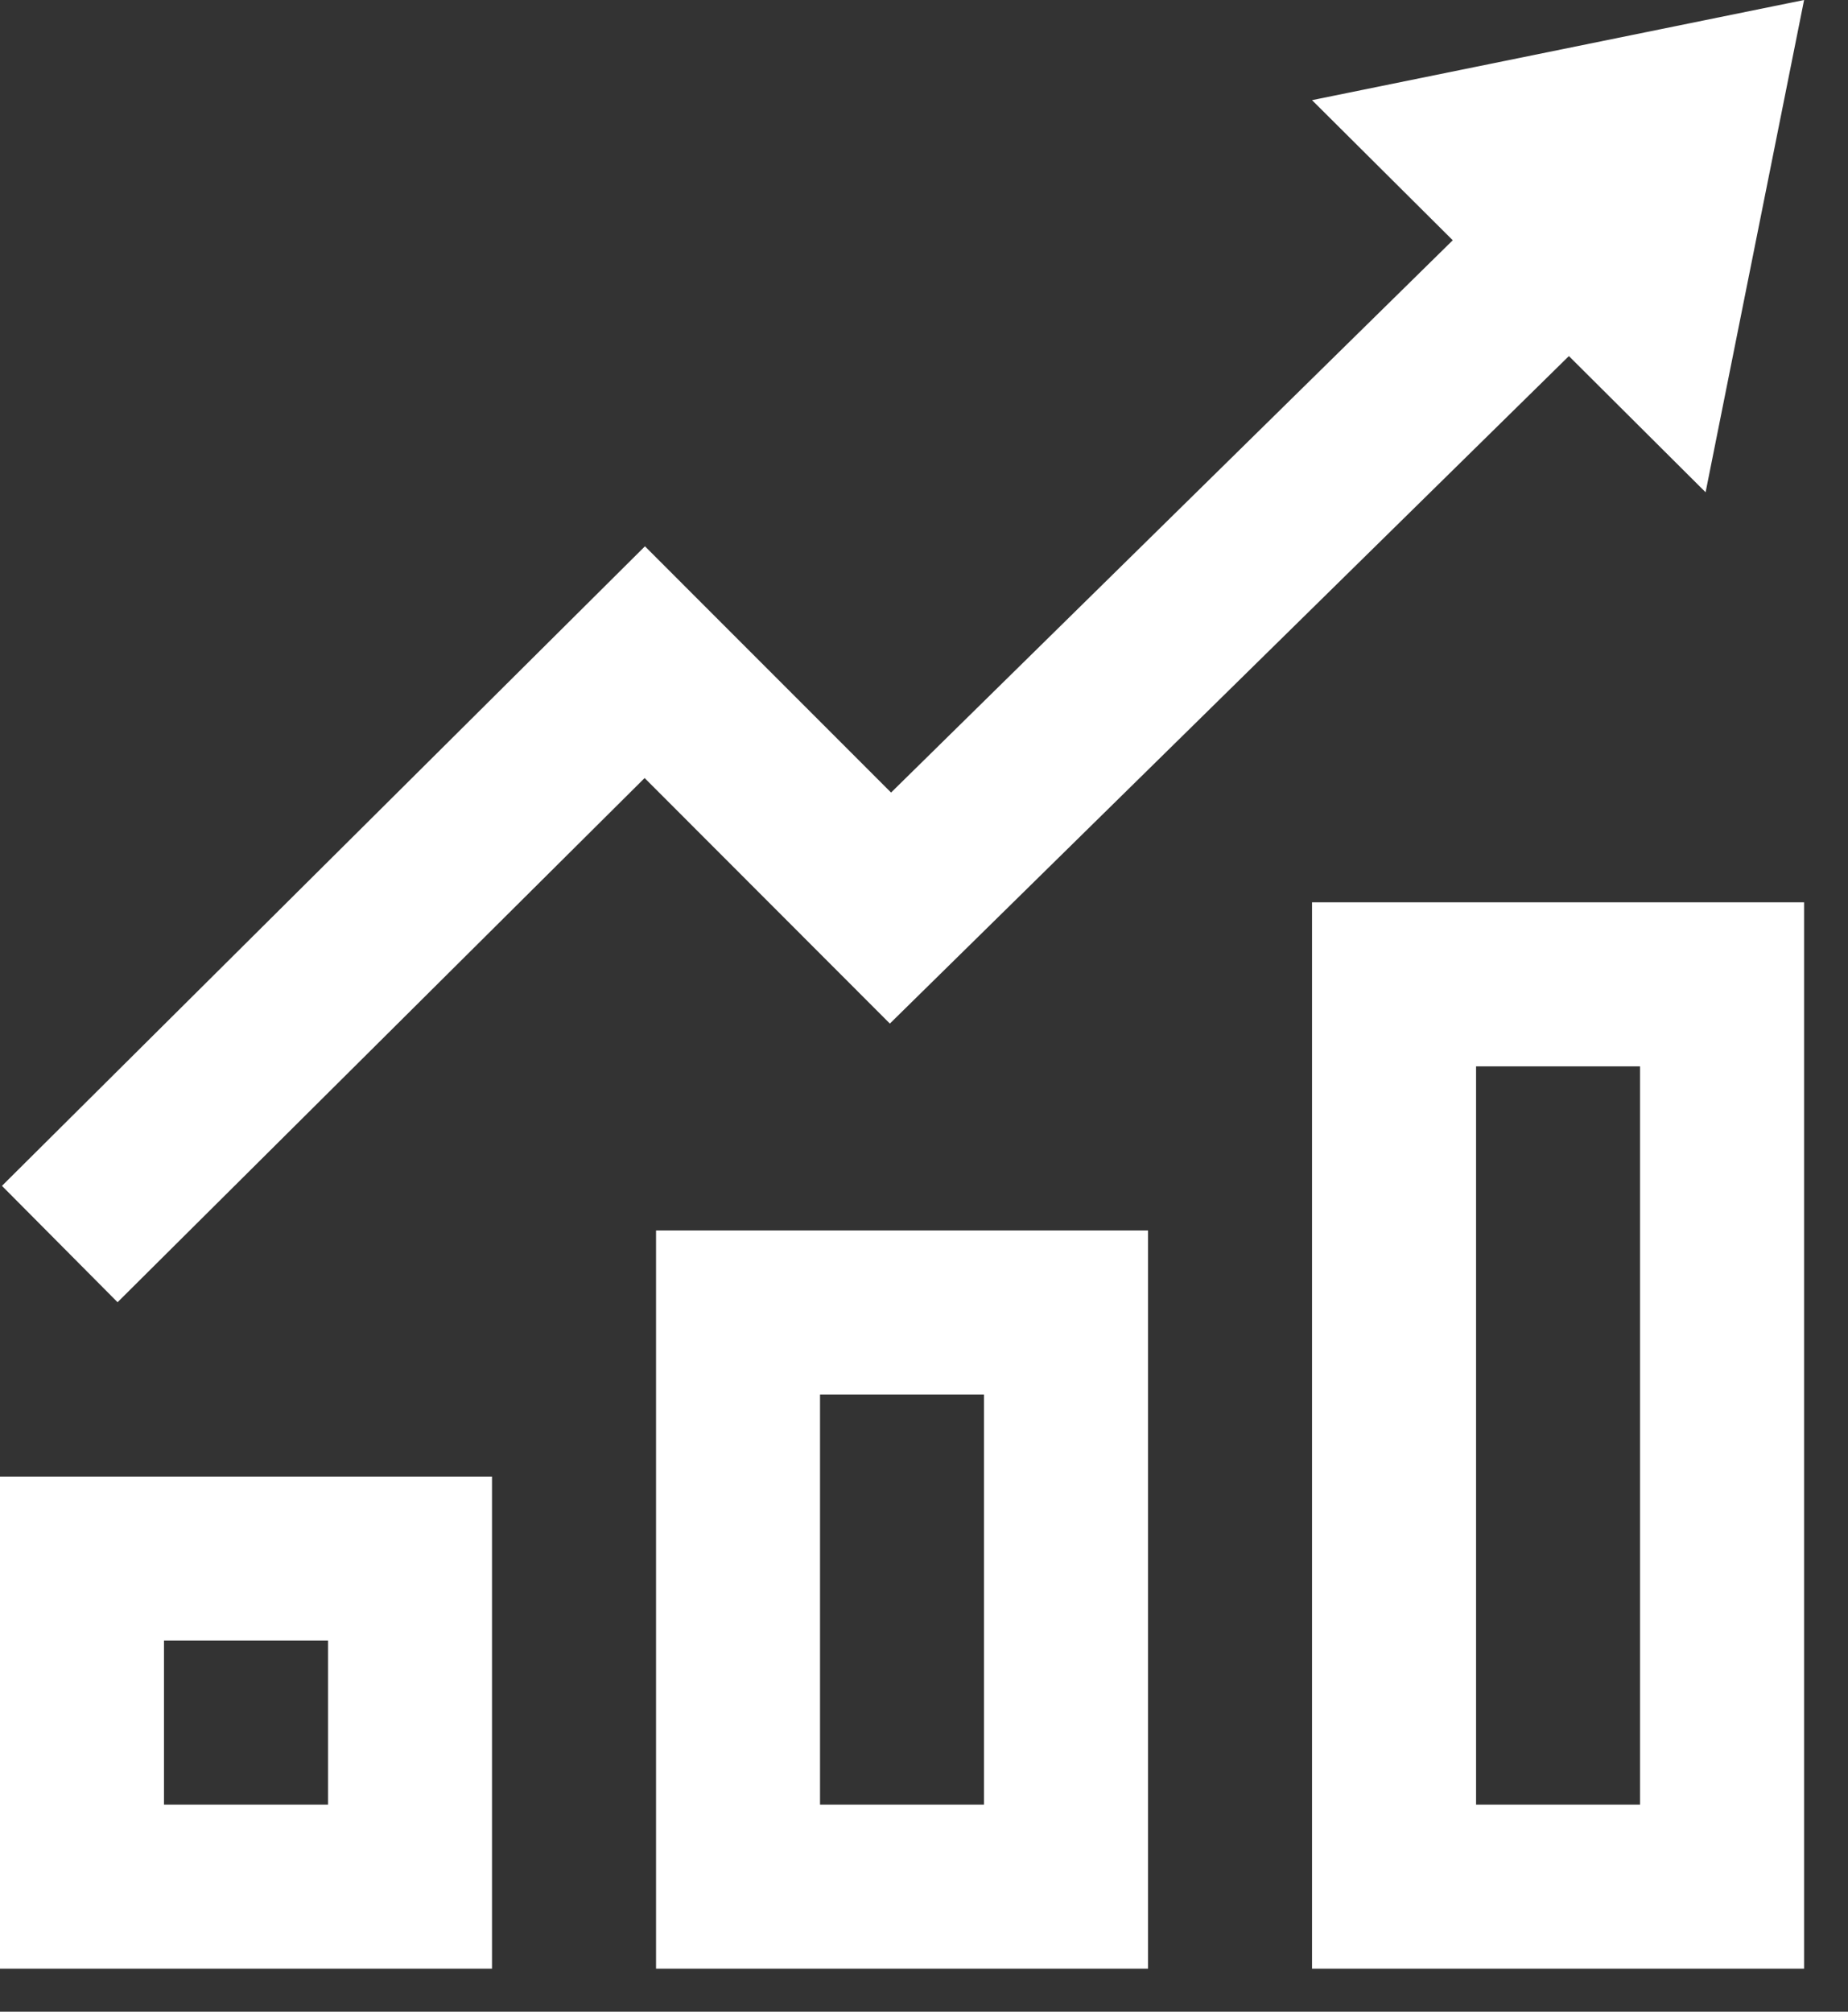 <?xml version="1.0" encoding="UTF-8"?>
<svg width="34px" height="37px" viewBox="0 0 34 37" version="1.1" xmlns="http://www.w3.org/2000/svg" xmlns:xlink="http://www.w3.org/1999/xlink">
    <rect x="0" y="0" width="34" height="37" fill="#333333" stroke="none"/>
    <!-- Generator: Sketch 43.2 (39069) - http://www.bohemiancoding.com/sketch -->
    <title>Shape</title>
    <desc>Created with Sketch.</desc>
    <defs></defs>
    <g id="Page-1" stroke="none" stroke-width="1" fill="none" fill-rule="evenodd">
        <g id="homepage" transform="translate(-755, -2123)" fill-rule="nonzero" fill="#FFFFFF">
            <g id="iconmonstr-chart-6" transform="translate(755, 2123)">
                <path d="M6.035,30.174 L6.035,33.192 L3.017,33.192 L3.017,30.174 L6.035,30.174 Z M9.052,27.157 L0,27.157 L0,36.209 L9.052,36.209 L9.052,27.157 Z M18.104,25.648 L18.104,33.192 L15.087,33.192 L15.087,25.648 L18.104,25.648 Z M21.122,22.631 L12.07,22.631 L12.07,36.209 L21.122,36.209 L21.122,22.631 Z M30.174,19.613 L30.174,33.192 L27.157,33.192 L27.157,19.613 L30.174,19.613 Z M33.192,16.596 L24.139,16.596 L24.139,36.209 L33.192,36.209 L33.192,16.596 Z M33.192,1.34000169e-15 L24.139,1.842 L26.728,4.419 L16.394,14.577 L11.866,10.048 L0.036,21.811 L2.163,23.951 L11.86,14.31 L16.372,18.826 L28.865,6.549 L31.38,9.054 L33.192,0 L33.192,1.34000169e-15 Z" id="Shape"></path>
            </g>
        </g>
    </g>
</svg>